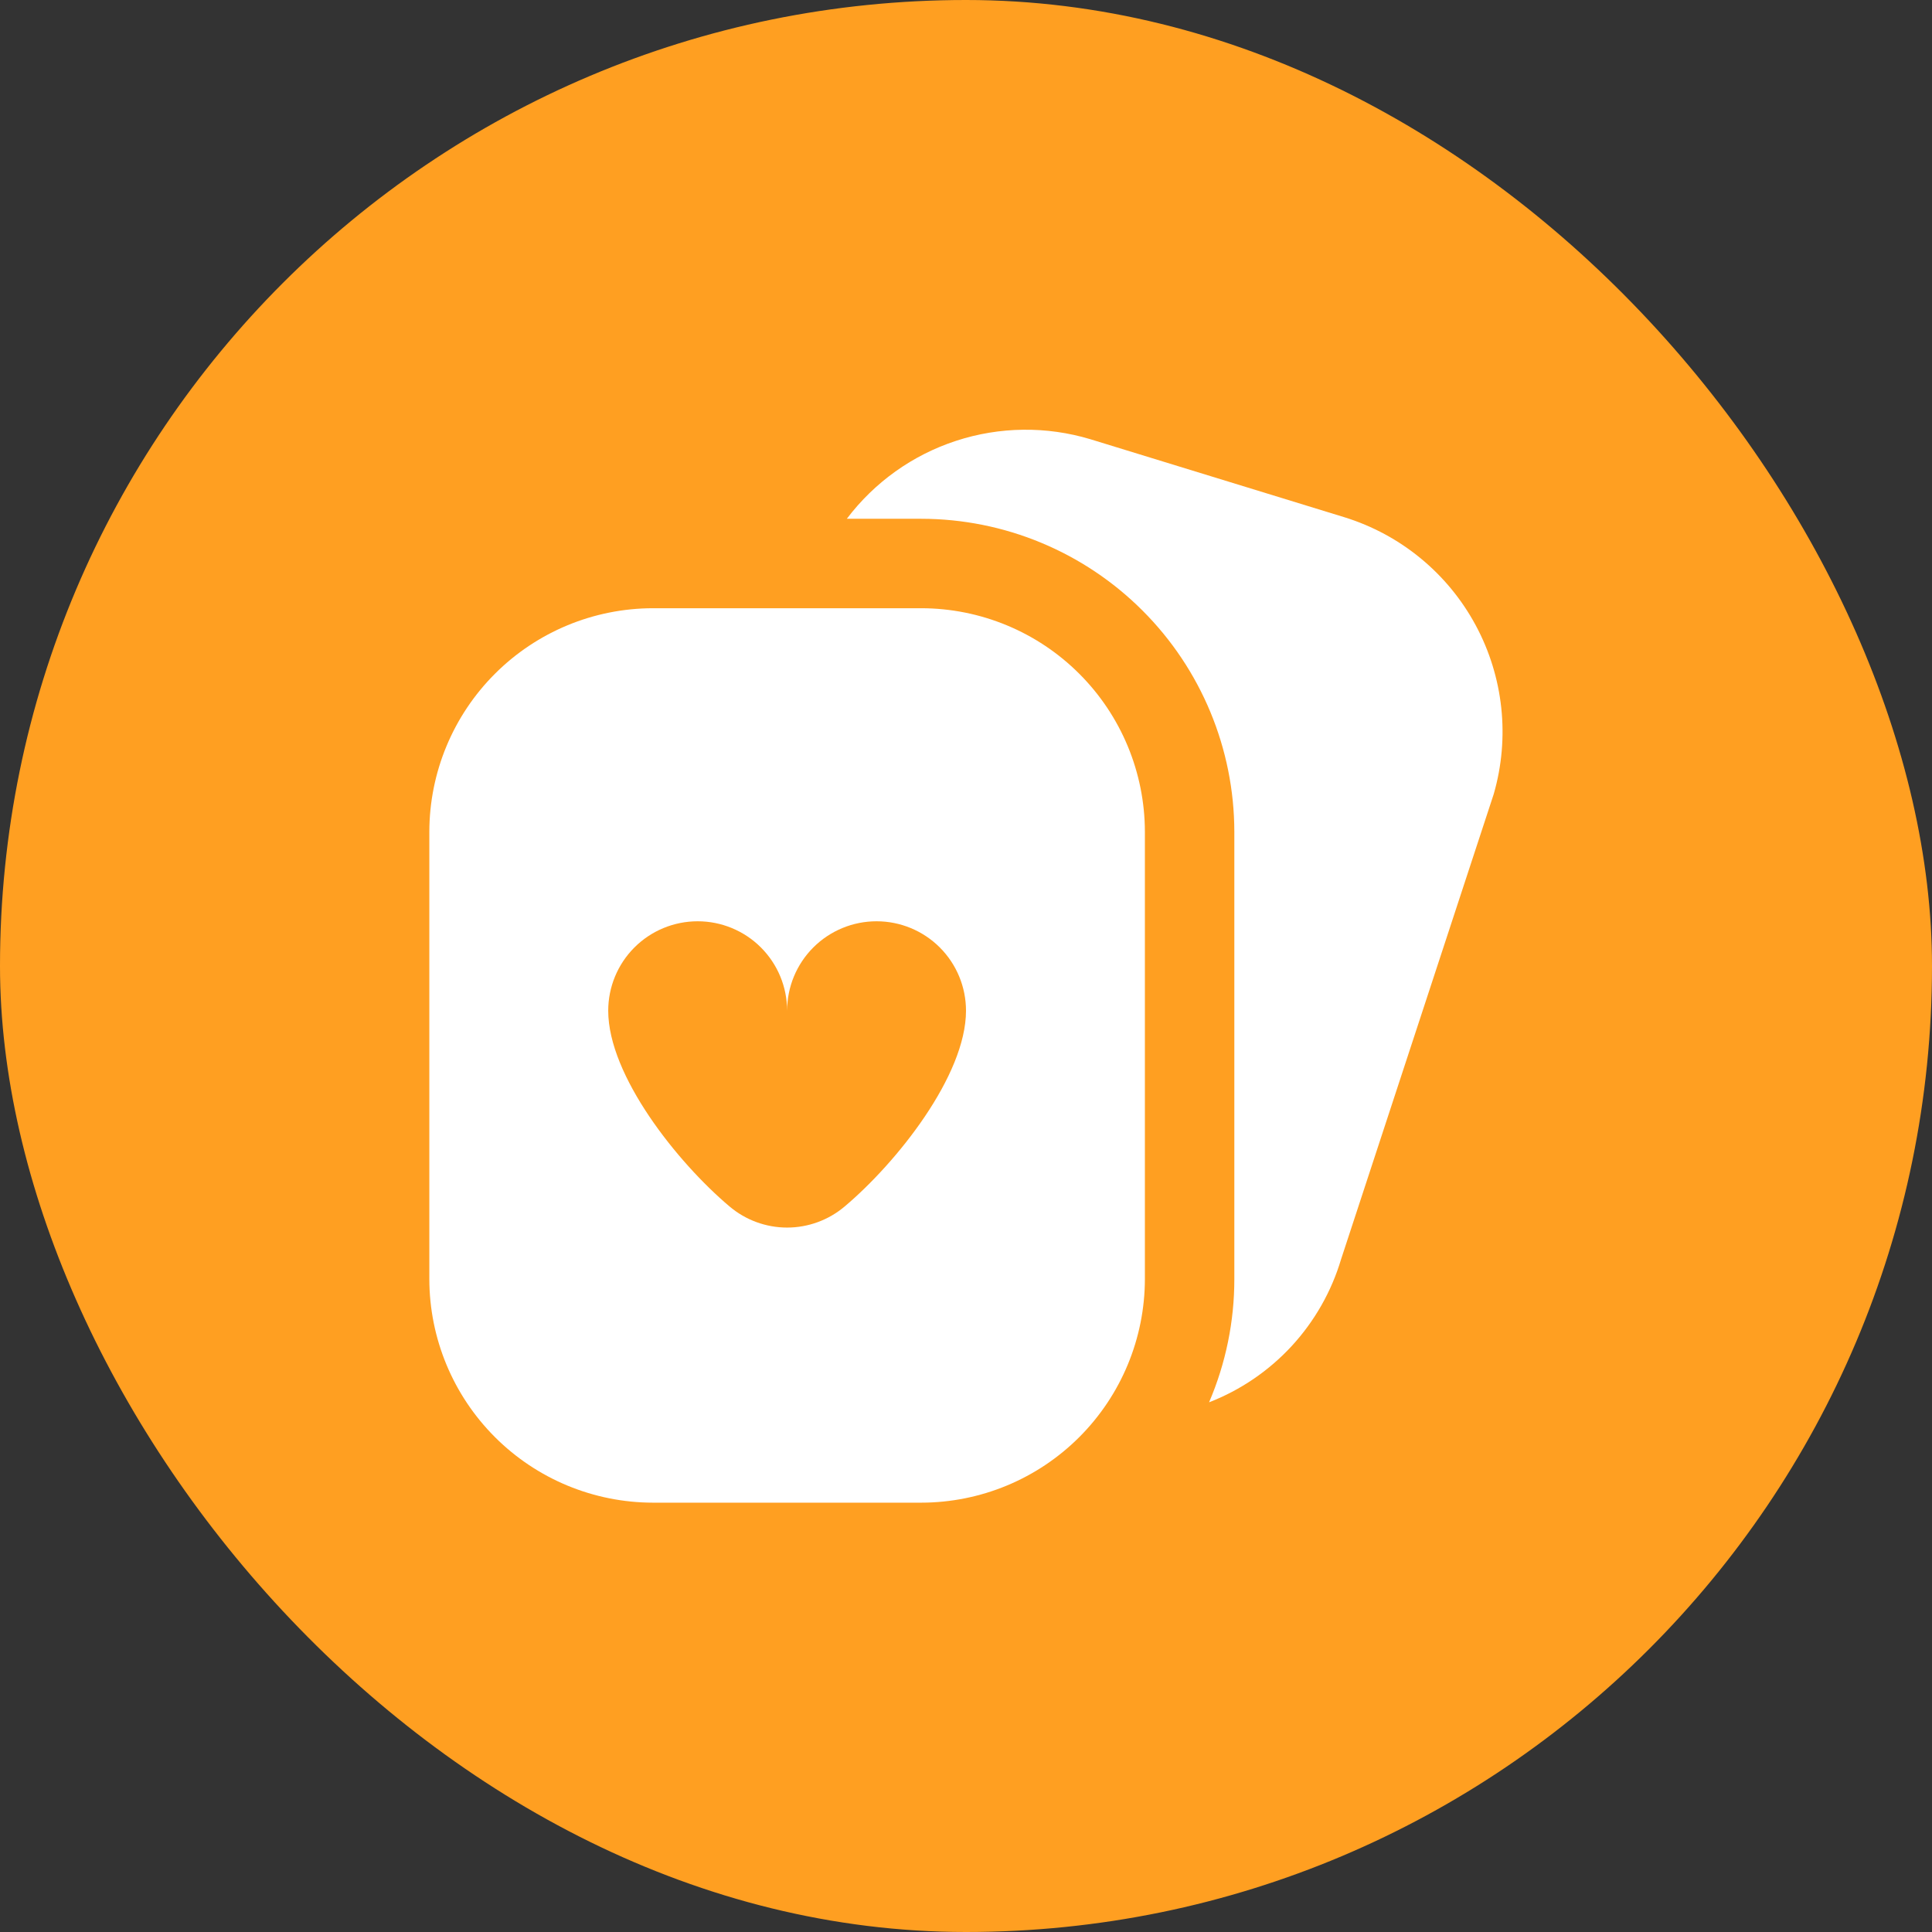 <svg width="54" height="54" viewBox="0 0 54 54" fill="none" xmlns="http://www.w3.org/2000/svg">
<rect x="0" y="0" width="54" height="54" fill="#333333" stroke="none"/>
<rect width="54" height="54" rx="27" fill="#FF9F21"/>
<g clip-path="url(#clip0_2123_3895)">
<path d="M41.75 22.195L37.484 35.195C37.215 36.099 36.742 36.929 36.103 37.623C35.463 38.316 34.673 38.854 33.794 39.195C34.261 38.106 34.501 36.934 34.5 35.75V23.25C34.497 20.93 33.575 18.706 31.934 17.066C30.294 15.425 28.07 14.502 25.75 14.5H23.669C24.441 13.479 25.506 12.718 26.723 12.321C27.94 11.923 29.249 11.908 30.475 12.276L37.583 14.459C39.151 14.946 40.467 16.029 41.246 17.476C42.025 18.922 42.206 20.616 41.75 22.195ZM32 23.25V35.75C31.998 37.407 31.339 38.995 30.167 40.167C28.996 41.339 27.407 41.998 25.75 42H18.25C16.593 41.998 15.004 41.339 13.833 40.167C12.661 38.995 12.002 37.407 12 35.75V23.25C12.002 21.593 12.661 20.004 13.833 18.833C15.004 17.661 16.593 17.002 18.25 17H25.75C27.407 17.002 28.996 17.661 30.167 18.833C31.339 20.004 31.998 21.593 32 23.25ZM27 28.25C27 27.587 26.737 26.951 26.268 26.482C25.799 26.013 25.163 25.75 24.5 25.75C23.837 25.75 23.201 26.013 22.732 26.482C22.263 26.951 22 27.587 22 28.25C22 27.587 21.737 26.951 21.268 26.482C20.799 26.013 20.163 25.75 19.5 25.75C18.837 25.75 18.201 26.013 17.732 26.482C17.263 26.951 17 27.587 17 28.25C17 30.062 18.93 32.489 20.392 33.722C20.842 34.102 21.411 34.311 22 34.311C22.589 34.311 23.158 34.102 23.608 33.722C25.07 32.489 27 30.062 27 28.25Z" fill="white"/>
</g>
<defs>
<clipPath id="clip0_2123_3895">
<rect width="30" height="30" fill="white" transform="translate(12 12)"/>
</clipPath>
</defs>
</svg>

